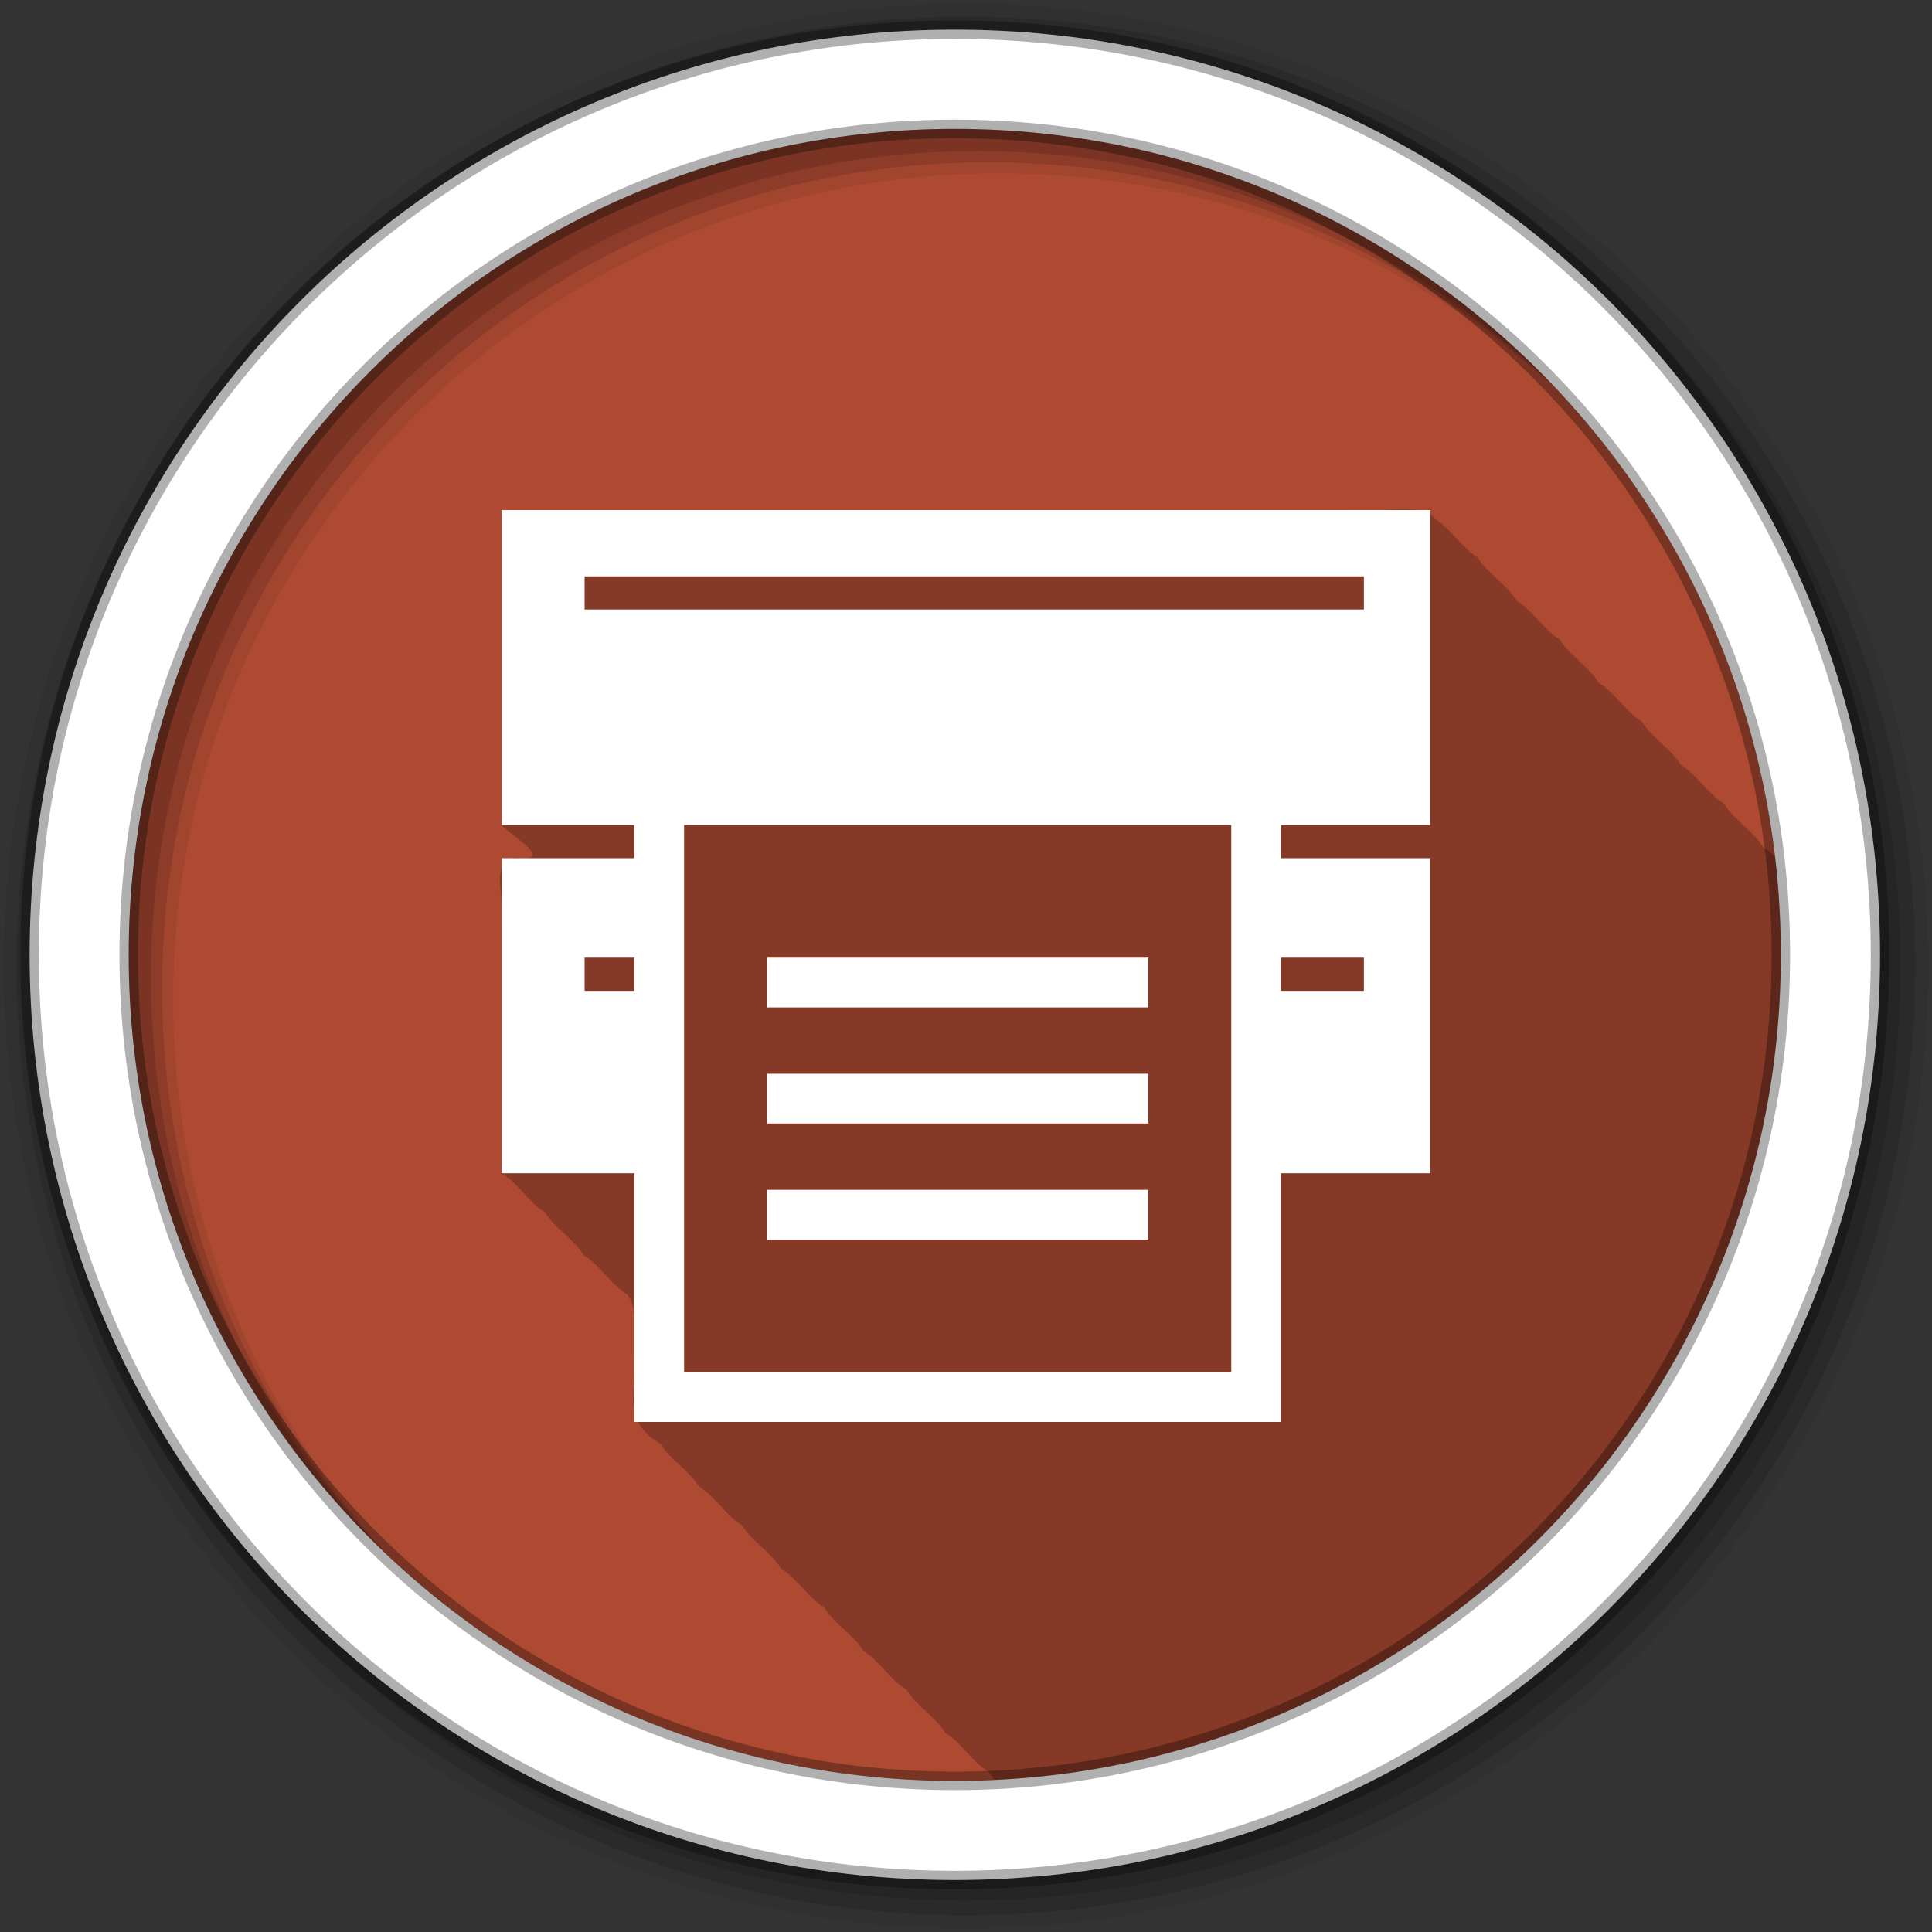 <svg xmlns="http://www.w3.org/2000/svg" id="svg2" width="100%" height="100%" version="1.1" viewBox="0 0 512 512"><rect x="0" y="0" width="512" height="512" fill="#333333" stroke="none"/><path id="path520" fill="#ae4a32" fill-rule="evenodd" d="m471.95 253.05c0 120.9-98.01 218.9-218.9 218.9-120.9 0-218.9-98.01-218.9-218.9 0-120.9 98.01-218.9 218.9-218.9 120.9 0 218.9 98.01 218.9 218.9"/><path id="path522" fill-opacity=".235" d="m371.88 134.88c-4.715 0.05-10.284 0.95-14.281 0.281h-224.62v83.5c1.656 2.138 13.6 9.175 5.125 8.781-9.977-1.563-3.107 13.698-5.125 20.09v63.41c4.491 2.759 6.963 7.537 11.438 10.313 2.772 4.478 7.556 6.944 10.313 11.438 4.503 2.737 6.924 7.555 11.438 10.281 3.901 4.675 1.148 15.996 1.969 23.75-1.501 9.07 2.059 13.09 6.875 15.844 2.726 4.513 7.544 6.935 10.281 11.438 4.496 2.754 6.959 7.541 11.438 10.313 2.776 4.474 7.553 6.947 10.313 11.438 4.491 2.759 6.963 7.537 11.438 10.313 2.772 4.478 7.556 6.944 10.313 11.438 4.503 2.737 6.924 7.555 11.438 10.281 2.729 4.511 7.543 6.937 10.281 11.438 4.512 2.748 6.947 7.574 11.469 10.313 0.47 0.779 1.021 1.481 1.594 2.156 116.01-5.488 208.38-101.25 208.38-218.62 0-8.8-0.522-17.502-1.531-26.03-0.996-0.963-2.04-1.876-3.25-2.625-2.776-4.474-7.553-6.947-10.313-11.438-4.494-2.756-6.96-7.54-11.438-10.313-2.771-4.479-7.558-6.942-10.313-11.438-4.503-2.737-6.924-7.555-11.438-10.281-2.729-4.511-7.542-6.937-10.281-11.438-4.512-2.748-6.947-7.574-11.469-10.313-2.726-4.513-7.544-6.935-10.281-11.438-4.496-2.754-6.959-7.541-11.438-10.313-1.504-2.125-4.645-2.601-8.313-2.563"/><g id="g524" fill-rule="evenodd"><path id="path526" fill-opacity=".067" d="m256 1c-140.83 0-255 114.17-255 255s114.17 255 255 255 255-114.17 255-255-114.17-255-255-255m8.827 44.931c120.9 0 218.9 98 218.9 218.9s-98 218.9-218.9 218.9-218.93-98-218.93-218.9 98.03-218.9 218.93-218.9"/><g id="g528" fill-opacity=".129"><path id="path530" d="m256 4.433c-138.94 0-251.57 112.63-251.57 251.57s112.63 251.57 251.57 251.57 251.57-112.63 251.57-251.57-112.63-251.57-251.57-251.57m5.885 38.556c120.9 0 218.9 98 218.9 218.9s-98 218.9-218.9 218.9-218.93-98-218.93-218.9 98.03-218.9 218.93-218.9"/><path id="path532" d="m256 8.356c-136.77 0-247.64 110.87-247.64 247.64s110.87 247.64 247.64 247.64 247.64-110.87 247.64-247.64-110.87-247.64-247.64-247.64m2.942 31.691c120.9 0 218.9 98 218.9 218.9s-98 218.9-218.9 218.9-218.93-98-218.93-218.9 98.03-218.9 218.93-218.9"/></g><path id="path534" fill="#fff" stroke="#000" stroke-opacity=".31" stroke-width="4.904" d="m253.04 7.859c-135.42 0-245.19 109.78-245.19 245.19 0 135.42 109.78 245.19 245.19 245.19 135.42 0 245.19-109.78 245.19-245.19 0-135.42-109.78-245.19-245.19-245.19zm0 26.297c120.9 0 218.9 98 218.9 218.9s-98 218.9-218.9 218.9-218.93-98-218.93-218.9 98.03-218.9 218.93-218.9z"/></g><g id="g740" fill="#fff" transform="matrix(4.394,0,0,4.394,115.38,113.19)"><path id="path742" d="m20 39h23v3h-23z"/><path id="path744" d="m43 35v-3h-23v3z"/><path id="path746" d="m20 46h23v3h-23z"/><path id="path748" d="m4 24h8v2h-8v19h8v15h39v-15h9v-19h-9v-2h9v-19h-56v19m8 10h-3v-2h3v2m36-8v31h-33v-33h33v2m8 6v2h-5v-2h5m-47-23h47v2h-47v-2"/></g></svg>